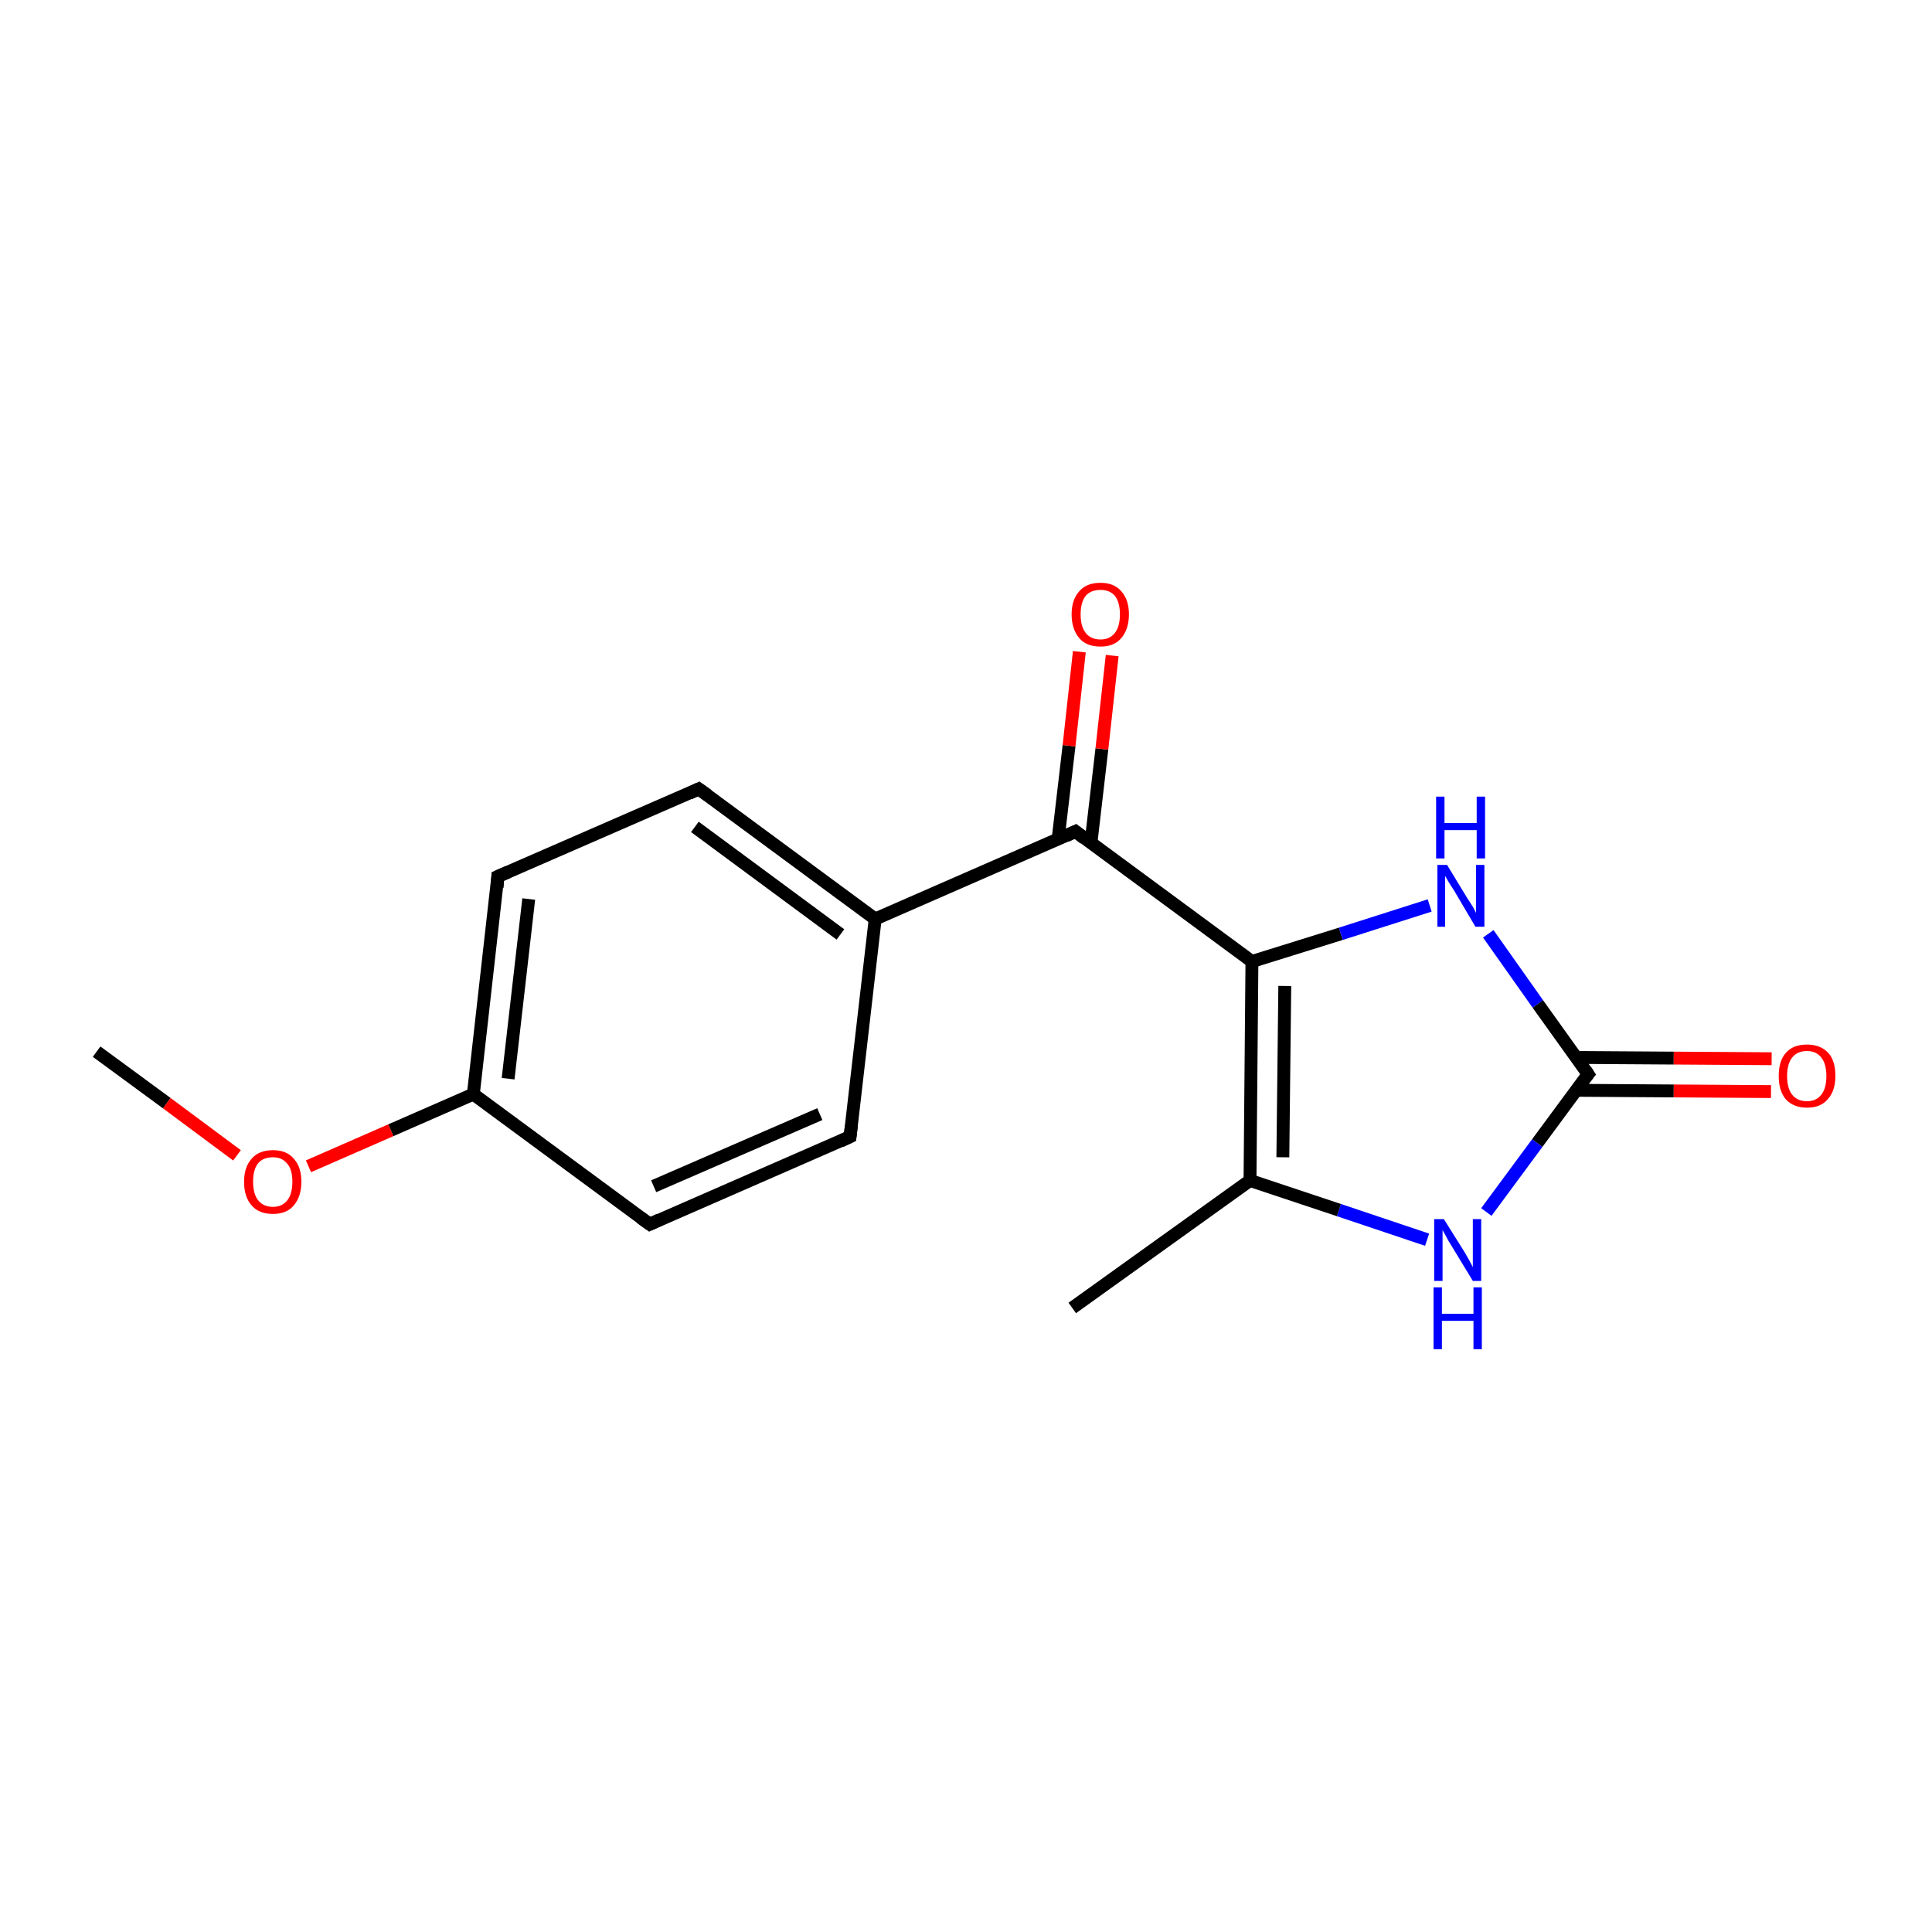 <?xml version='1.0' encoding='iso-8859-1'?>
<svg version='1.1' baseProfile='full'
              xmlns='http://www.w3.org/2000/svg'
                      xmlns:rdkit='http://www.rdkit.org/xml'
                      xmlns:xlink='http://www.w3.org/1999/xlink'
                  xml:space='preserve'
width='300px' height='300px' viewBox='0 0 300 300'>
<!-- END OF HEADER -->
<rect style='opacity:1.0;fill:#FFFFFF;stroke:none' width='300.0' height='300.0' x='0.0' y='0.0'> </rect>
<path class='bond-0 atom-0 atom-1' d='M 15.0,163.3 L 25.9,171.3' style='fill:none;fill-rule:evenodd;stroke:#000000;stroke-width:2.0px;stroke-linecap:butt;stroke-linejoin:miter;stroke-opacity:1' />
<path class='bond-0 atom-0 atom-1' d='M 25.9,171.3 L 36.8,179.4' style='fill:none;fill-rule:evenodd;stroke:#FF0000;stroke-width:2.0px;stroke-linecap:butt;stroke-linejoin:miter;stroke-opacity:1' />
<path class='bond-1 atom-1 atom-2' d='M 47.9,181.1 L 60.7,175.5' style='fill:none;fill-rule:evenodd;stroke:#FF0000;stroke-width:2.0px;stroke-linecap:butt;stroke-linejoin:miter;stroke-opacity:1' />
<path class='bond-1 atom-1 atom-2' d='M 60.7,175.5 L 73.5,169.9' style='fill:none;fill-rule:evenodd;stroke:#000000;stroke-width:2.0px;stroke-linecap:butt;stroke-linejoin:miter;stroke-opacity:1' />
<path class='bond-2 atom-2 atom-3' d='M 73.5,169.9 L 77.3,136.1' style='fill:none;fill-rule:evenodd;stroke:#000000;stroke-width:2.0px;stroke-linecap:butt;stroke-linejoin:miter;stroke-opacity:1' />
<path class='bond-2 atom-2 atom-3' d='M 78.9,167.5 L 82.1,139.6' style='fill:none;fill-rule:evenodd;stroke:#000000;stroke-width:2.0px;stroke-linecap:butt;stroke-linejoin:miter;stroke-opacity:1' />
<path class='bond-3 atom-3 atom-4' d='M 77.3,136.1 L 108.5,122.5' style='fill:none;fill-rule:evenodd;stroke:#000000;stroke-width:2.0px;stroke-linecap:butt;stroke-linejoin:miter;stroke-opacity:1' />
<path class='bond-4 atom-4 atom-5' d='M 108.5,122.5 L 135.9,142.7' style='fill:none;fill-rule:evenodd;stroke:#000000;stroke-width:2.0px;stroke-linecap:butt;stroke-linejoin:miter;stroke-opacity:1' />
<path class='bond-4 atom-4 atom-5' d='M 107.9,128.4 L 130.5,145.1' style='fill:none;fill-rule:evenodd;stroke:#000000;stroke-width:2.0px;stroke-linecap:butt;stroke-linejoin:miter;stroke-opacity:1' />
<path class='bond-5 atom-5 atom-6' d='M 135.9,142.7 L 167.0,129.1' style='fill:none;fill-rule:evenodd;stroke:#000000;stroke-width:2.0px;stroke-linecap:butt;stroke-linejoin:miter;stroke-opacity:1' />
<path class='bond-6 atom-6 atom-7' d='M 169.4,130.9 L 171.1,116.3' style='fill:none;fill-rule:evenodd;stroke:#000000;stroke-width:2.0px;stroke-linecap:butt;stroke-linejoin:miter;stroke-opacity:1' />
<path class='bond-6 atom-6 atom-7' d='M 171.1,116.3 L 172.7,101.8' style='fill:none;fill-rule:evenodd;stroke:#FF0000;stroke-width:2.0px;stroke-linecap:butt;stroke-linejoin:miter;stroke-opacity:1' />
<path class='bond-6 atom-6 atom-7' d='M 164.3,130.3 L 166.0,115.8' style='fill:none;fill-rule:evenodd;stroke:#000000;stroke-width:2.0px;stroke-linecap:butt;stroke-linejoin:miter;stroke-opacity:1' />
<path class='bond-6 atom-6 atom-7' d='M 166.0,115.8 L 167.6,101.2' style='fill:none;fill-rule:evenodd;stroke:#FF0000;stroke-width:2.0px;stroke-linecap:butt;stroke-linejoin:miter;stroke-opacity:1' />
<path class='bond-7 atom-6 atom-8' d='M 167.0,129.1 L 194.4,149.3' style='fill:none;fill-rule:evenodd;stroke:#000000;stroke-width:2.0px;stroke-linecap:butt;stroke-linejoin:miter;stroke-opacity:1' />
<path class='bond-8 atom-8 atom-9' d='M 194.4,149.3 L 208.2,145.0' style='fill:none;fill-rule:evenodd;stroke:#000000;stroke-width:2.0px;stroke-linecap:butt;stroke-linejoin:miter;stroke-opacity:1' />
<path class='bond-8 atom-8 atom-9' d='M 208.2,145.0 L 222.0,140.6' style='fill:none;fill-rule:evenodd;stroke:#0000FF;stroke-width:2.0px;stroke-linecap:butt;stroke-linejoin:miter;stroke-opacity:1' />
<path class='bond-9 atom-9 atom-10' d='M 231.1,145.0 L 238.8,155.9' style='fill:none;fill-rule:evenodd;stroke:#0000FF;stroke-width:2.0px;stroke-linecap:butt;stroke-linejoin:miter;stroke-opacity:1' />
<path class='bond-9 atom-9 atom-10' d='M 238.8,155.9 L 246.6,166.8' style='fill:none;fill-rule:evenodd;stroke:#000000;stroke-width:2.0px;stroke-linecap:butt;stroke-linejoin:miter;stroke-opacity:1' />
<path class='bond-10 atom-10 atom-11' d='M 244.7,169.3 L 259.9,169.4' style='fill:none;fill-rule:evenodd;stroke:#000000;stroke-width:2.0px;stroke-linecap:butt;stroke-linejoin:miter;stroke-opacity:1' />
<path class='bond-10 atom-10 atom-11' d='M 259.9,169.4 L 275.0,169.5' style='fill:none;fill-rule:evenodd;stroke:#FF0000;stroke-width:2.0px;stroke-linecap:butt;stroke-linejoin:miter;stroke-opacity:1' />
<path class='bond-10 atom-10 atom-11' d='M 244.7,164.2 L 259.9,164.3' style='fill:none;fill-rule:evenodd;stroke:#000000;stroke-width:2.0px;stroke-linecap:butt;stroke-linejoin:miter;stroke-opacity:1' />
<path class='bond-10 atom-10 atom-11' d='M 259.9,164.3 L 275.1,164.4' style='fill:none;fill-rule:evenodd;stroke:#FF0000;stroke-width:2.0px;stroke-linecap:butt;stroke-linejoin:miter;stroke-opacity:1' />
<path class='bond-11 atom-10 atom-12' d='M 246.6,166.8 L 238.7,177.5' style='fill:none;fill-rule:evenodd;stroke:#000000;stroke-width:2.0px;stroke-linecap:butt;stroke-linejoin:miter;stroke-opacity:1' />
<path class='bond-11 atom-10 atom-12' d='M 238.7,177.5 L 230.8,188.2' style='fill:none;fill-rule:evenodd;stroke:#0000FF;stroke-width:2.0px;stroke-linecap:butt;stroke-linejoin:miter;stroke-opacity:1' />
<path class='bond-12 atom-12 atom-13' d='M 221.6,192.5 L 207.9,187.9' style='fill:none;fill-rule:evenodd;stroke:#0000FF;stroke-width:2.0px;stroke-linecap:butt;stroke-linejoin:miter;stroke-opacity:1' />
<path class='bond-12 atom-12 atom-13' d='M 207.9,187.9 L 194.1,183.3' style='fill:none;fill-rule:evenodd;stroke:#000000;stroke-width:2.0px;stroke-linecap:butt;stroke-linejoin:miter;stroke-opacity:1' />
<path class='bond-13 atom-13 atom-14' d='M 194.1,183.3 L 166.5,203.1' style='fill:none;fill-rule:evenodd;stroke:#000000;stroke-width:2.0px;stroke-linecap:butt;stroke-linejoin:miter;stroke-opacity:1' />
<path class='bond-14 atom-5 atom-15' d='M 135.9,142.7 L 132.0,176.5' style='fill:none;fill-rule:evenodd;stroke:#000000;stroke-width:2.0px;stroke-linecap:butt;stroke-linejoin:miter;stroke-opacity:1' />
<path class='bond-15 atom-15 atom-16' d='M 132.0,176.5 L 100.9,190.1' style='fill:none;fill-rule:evenodd;stroke:#000000;stroke-width:2.0px;stroke-linecap:butt;stroke-linejoin:miter;stroke-opacity:1' />
<path class='bond-15 atom-15 atom-16' d='M 127.3,173.0 L 101.5,184.2' style='fill:none;fill-rule:evenodd;stroke:#000000;stroke-width:2.0px;stroke-linecap:butt;stroke-linejoin:miter;stroke-opacity:1' />
<path class='bond-16 atom-16 atom-2' d='M 100.9,190.1 L 73.5,169.9' style='fill:none;fill-rule:evenodd;stroke:#000000;stroke-width:2.0px;stroke-linecap:butt;stroke-linejoin:miter;stroke-opacity:1' />
<path class='bond-17 atom-13 atom-8' d='M 194.1,183.3 L 194.4,149.3' style='fill:none;fill-rule:evenodd;stroke:#000000;stroke-width:2.0px;stroke-linecap:butt;stroke-linejoin:miter;stroke-opacity:1' />
<path class='bond-17 atom-13 atom-8' d='M 199.2,179.7 L 199.5,153.1' style='fill:none;fill-rule:evenodd;stroke:#000000;stroke-width:2.0px;stroke-linecap:butt;stroke-linejoin:miter;stroke-opacity:1' />
<path d='M 77.2,137.8 L 77.3,136.1 L 78.9,135.4' style='fill:none;stroke:#000000;stroke-width:2.0px;stroke-linecap:butt;stroke-linejoin:miter;stroke-miterlimit:10;stroke-opacity:1;' />
<path d='M 107.0,123.2 L 108.5,122.5 L 109.9,123.5' style='fill:none;stroke:#000000;stroke-width:2.0px;stroke-linecap:butt;stroke-linejoin:miter;stroke-miterlimit:10;stroke-opacity:1;' />
<path d='M 165.5,129.8 L 167.0,129.1 L 168.4,130.2' style='fill:none;stroke:#000000;stroke-width:2.0px;stroke-linecap:butt;stroke-linejoin:miter;stroke-miterlimit:10;stroke-opacity:1;' />
<path d='M 246.2,166.2 L 246.6,166.8 L 246.2,167.3' style='fill:none;stroke:#000000;stroke-width:2.0px;stroke-linecap:butt;stroke-linejoin:miter;stroke-miterlimit:10;stroke-opacity:1;' />
<path d='M 132.2,174.8 L 132.0,176.5 L 130.5,177.2' style='fill:none;stroke:#000000;stroke-width:2.0px;stroke-linecap:butt;stroke-linejoin:miter;stroke-miterlimit:10;stroke-opacity:1;' />
<path d='M 102.4,189.4 L 100.9,190.1 L 99.5,189.1' style='fill:none;stroke:#000000;stroke-width:2.0px;stroke-linecap:butt;stroke-linejoin:miter;stroke-miterlimit:10;stroke-opacity:1;' />
<path class='atom-1' d='M 37.9 183.5
Q 37.9 181.2, 39.1 179.9
Q 40.2 178.6, 42.4 178.6
Q 44.5 178.6, 45.6 179.9
Q 46.8 181.2, 46.8 183.5
Q 46.8 185.8, 45.6 187.2
Q 44.5 188.5, 42.4 188.5
Q 40.2 188.5, 39.1 187.2
Q 37.9 185.9, 37.9 183.5
M 42.4 187.4
Q 43.8 187.4, 44.6 186.4
Q 45.4 185.4, 45.4 183.5
Q 45.4 181.6, 44.6 180.7
Q 43.8 179.7, 42.4 179.7
Q 40.9 179.7, 40.1 180.6
Q 39.3 181.6, 39.3 183.5
Q 39.3 185.4, 40.1 186.4
Q 40.9 187.4, 42.4 187.4
' fill='#FF0000'/>
<path class='atom-7' d='M 166.4 95.4
Q 166.4 93.1, 167.6 91.8
Q 168.7 90.5, 170.9 90.5
Q 173.0 90.5, 174.1 91.8
Q 175.3 93.1, 175.3 95.4
Q 175.3 97.7, 174.1 99.1
Q 173.0 100.4, 170.9 100.4
Q 168.7 100.4, 167.6 99.1
Q 166.4 97.7, 166.4 95.4
M 170.9 99.3
Q 172.3 99.3, 173.1 98.3
Q 173.9 97.3, 173.9 95.4
Q 173.9 93.5, 173.1 92.5
Q 172.3 91.6, 170.9 91.6
Q 169.4 91.6, 168.6 92.5
Q 167.8 93.5, 167.8 95.4
Q 167.8 97.3, 168.6 98.3
Q 169.4 99.3, 170.9 99.3
' fill='#FF0000'/>
<path class='atom-9' d='M 224.7 134.3
L 227.8 139.4
Q 228.1 139.9, 228.7 140.8
Q 229.2 141.7, 229.2 141.8
L 229.2 134.3
L 230.5 134.3
L 230.5 143.9
L 229.1 143.9
L 225.8 138.3
Q 225.4 137.7, 224.9 136.9
Q 224.5 136.2, 224.4 136.0
L 224.4 143.9
L 223.2 143.9
L 223.2 134.3
L 224.7 134.3
' fill='#0000FF'/>
<path class='atom-9' d='M 223.0 123.7
L 224.3 123.7
L 224.3 127.8
L 229.3 127.8
L 229.3 123.7
L 230.6 123.7
L 230.6 133.3
L 229.3 133.3
L 229.3 128.9
L 224.3 128.9
L 224.3 133.3
L 223.0 133.3
L 223.0 123.7
' fill='#0000FF'/>
<path class='atom-11' d='M 276.2 167.1
Q 276.2 164.7, 277.3 163.5
Q 278.4 162.2, 280.6 162.2
Q 282.7 162.2, 283.9 163.5
Q 285.0 164.7, 285.0 167.1
Q 285.0 169.4, 283.8 170.7
Q 282.7 172.0, 280.6 172.0
Q 278.5 172.0, 277.3 170.7
Q 276.2 169.4, 276.2 167.1
M 280.6 171.0
Q 282.0 171.0, 282.8 170.0
Q 283.6 169.0, 283.6 167.1
Q 283.6 165.2, 282.8 164.2
Q 282.0 163.2, 280.6 163.2
Q 279.1 163.2, 278.3 164.2
Q 277.5 165.2, 277.5 167.1
Q 277.5 169.0, 278.3 170.0
Q 279.1 171.0, 280.6 171.0
' fill='#FF0000'/>
<path class='atom-12' d='M 224.2 189.3
L 227.4 194.4
Q 227.7 194.9, 228.2 195.8
Q 228.7 196.7, 228.7 196.8
L 228.7 189.3
L 230.0 189.3
L 230.0 198.9
L 228.7 198.9
L 225.3 193.3
Q 224.9 192.7, 224.5 191.9
Q 224.1 191.2, 224.0 191.0
L 224.0 198.9
L 222.7 198.9
L 222.7 189.3
L 224.2 189.3
' fill='#0000FF'/>
<path class='atom-12' d='M 222.6 199.9
L 223.9 199.9
L 223.9 204.0
L 228.8 204.0
L 228.8 199.9
L 230.1 199.9
L 230.1 209.5
L 228.8 209.5
L 228.8 205.1
L 223.9 205.1
L 223.9 209.5
L 222.6 209.5
L 222.6 199.9
' fill='#0000FF'/>
</svg>
